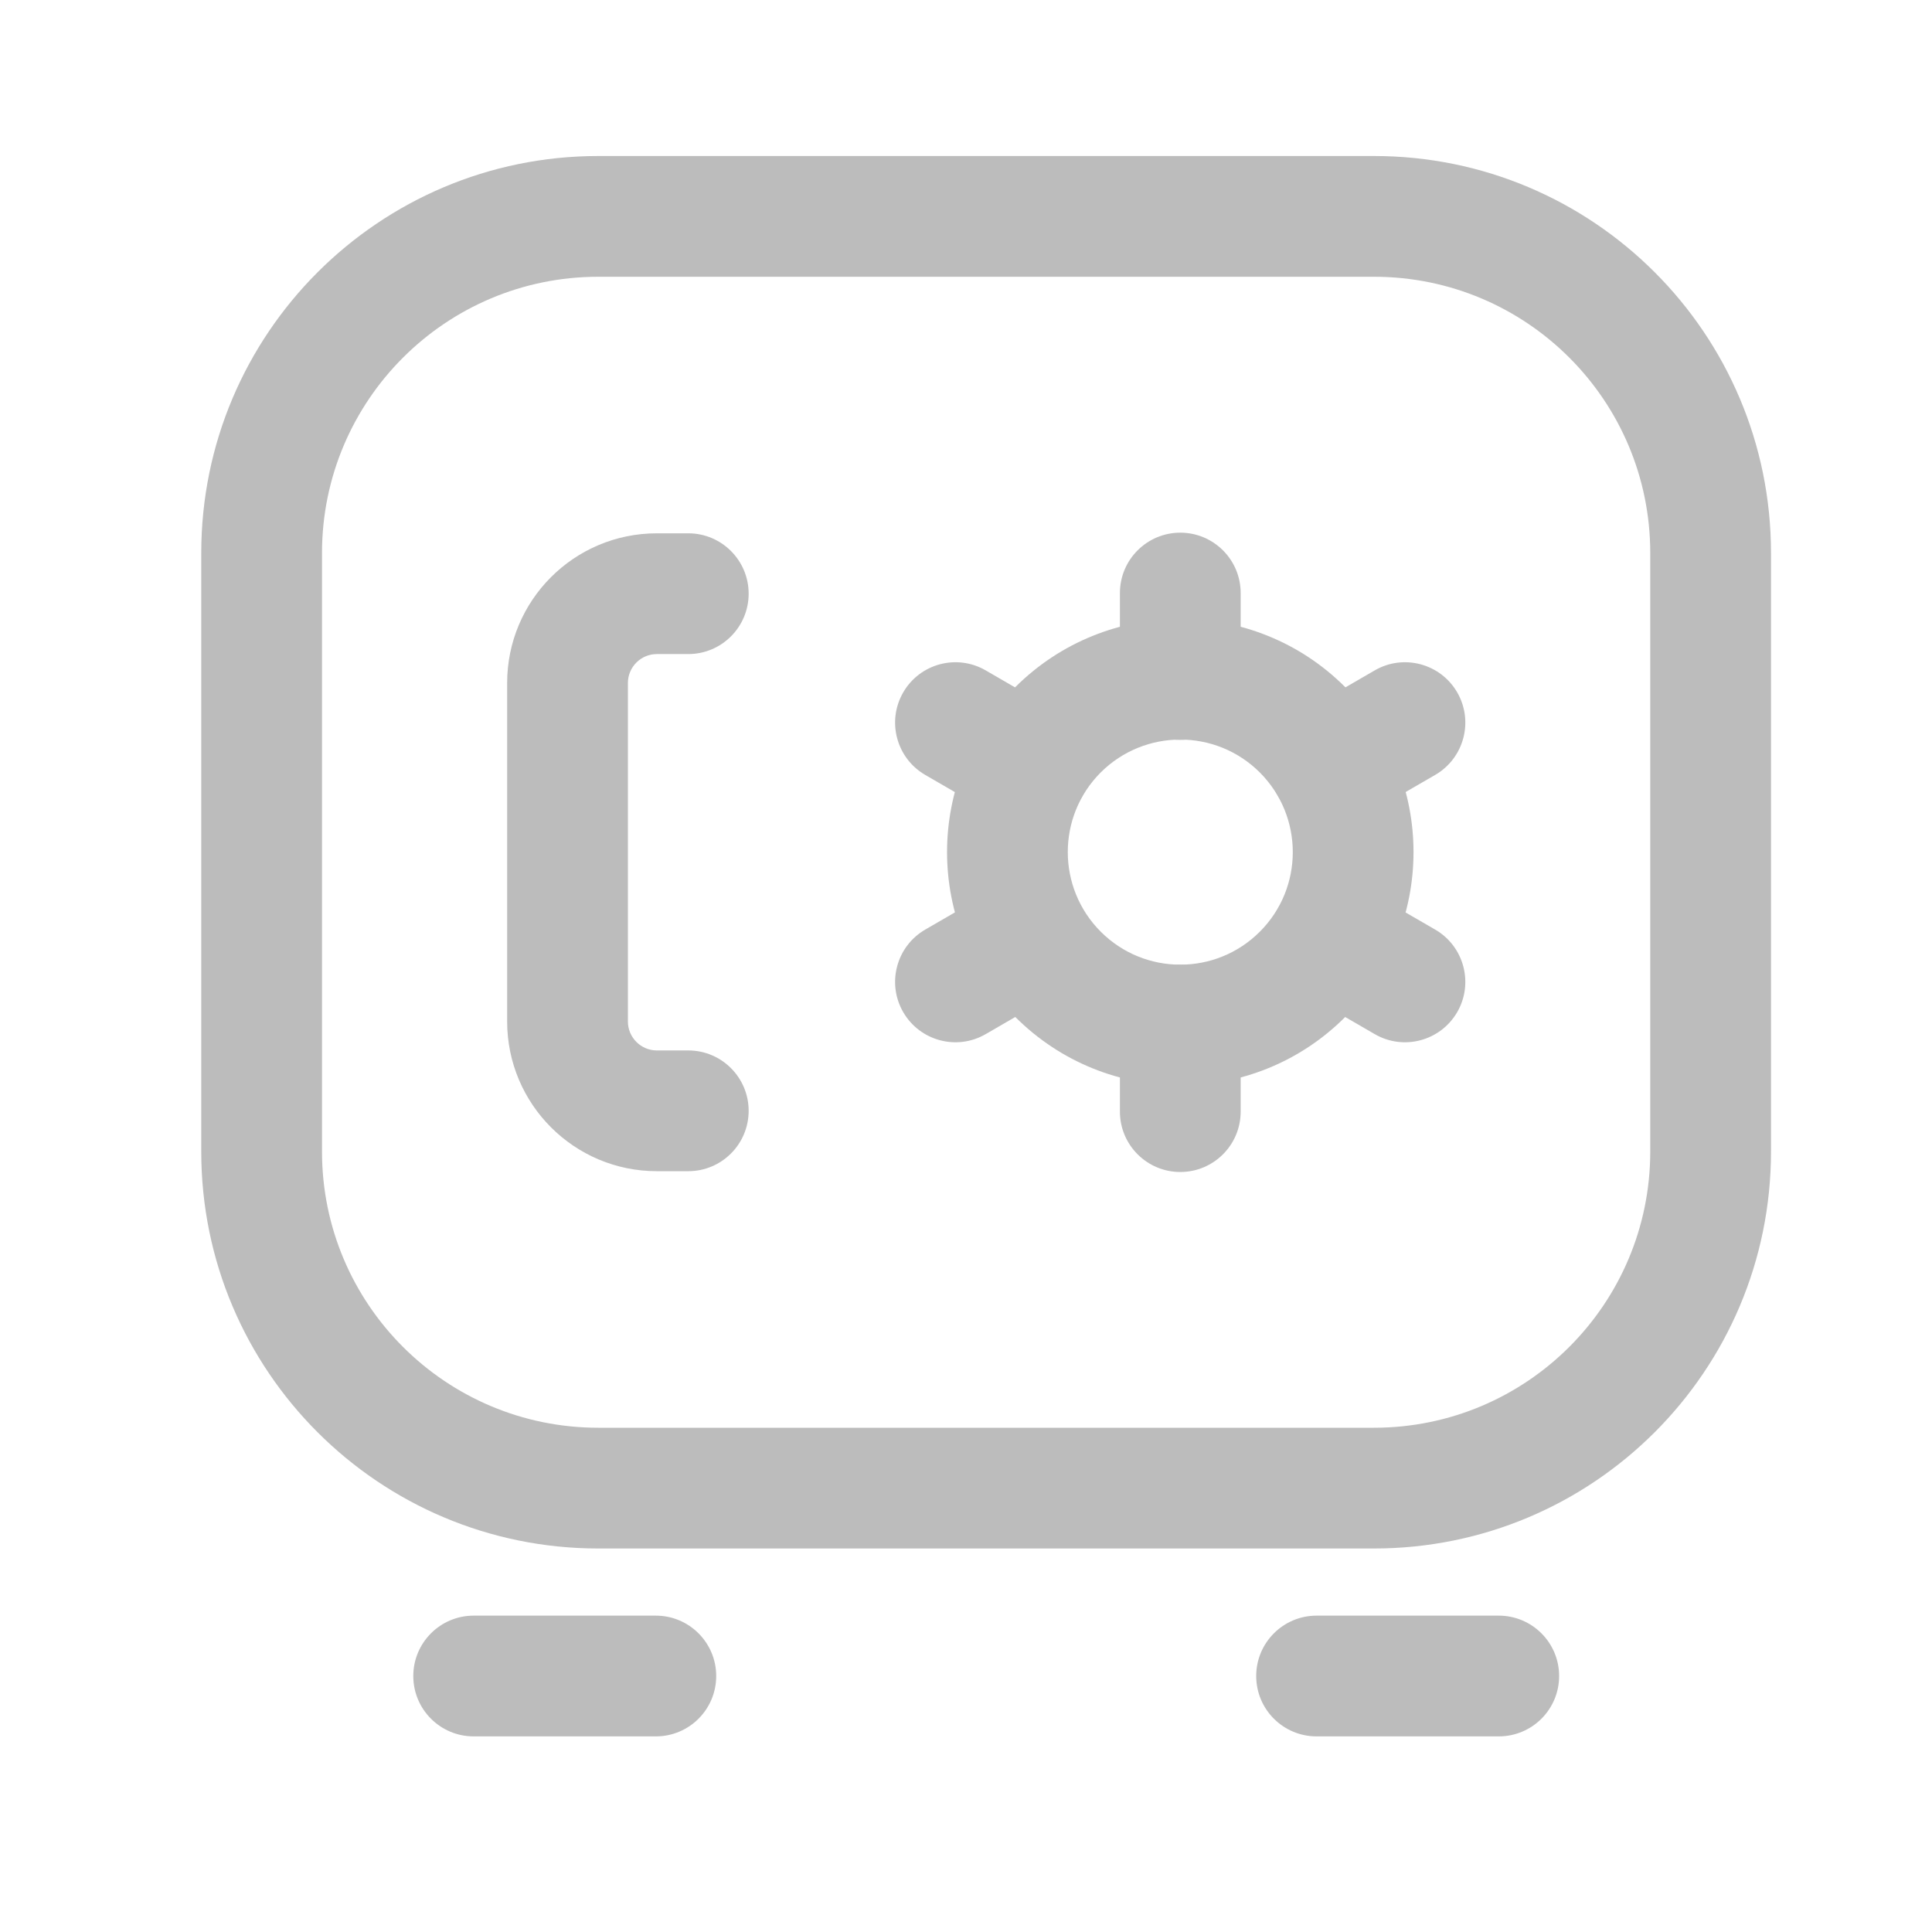 <svg width="24" height="24" viewBox="0 0 24 24" fill="none" xmlns="http://www.w3.org/2000/svg">
<path fill-rule="evenodd" clip-rule="evenodd" d="M2.5 6.87C2.5 4.146 4.709 1.938 7.433 1.938H17.068C19.793 1.938 22 4.146 22 6.87V14.304C22 17.028 19.793 19.236 17.067 19.236H7.433C4.709 19.236 2.5 17.029 2.5 14.305V6.87ZM7.433 3.438C5.537 3.438 4 4.975 4 6.87V14.305C4 16.2 5.537 17.736 7.433 17.736H17.067C18.964 17.736 20.5 16.2 20.5 14.304V6.87C20.5 4.974 18.964 3.438 17.068 3.438H7.433Z" fill="#BCBCBC"/>
<path fill-rule="evenodd" clip-rule="evenodd" d="M15.605 20.82C15.605 20.406 15.941 20.07 16.355 20.07H18.618C19.032 20.07 19.368 20.406 19.368 20.82C19.368 21.235 19.032 21.57 18.618 21.57H16.355C15.941 21.57 15.605 21.235 15.605 20.82Z" fill="#BCBCBC"/>
<path fill-rule="evenodd" clip-rule="evenodd" d="M5.134 20.82C5.134 20.406 5.47 20.07 5.884 20.07H8.147C8.561 20.07 8.897 20.406 8.897 20.82C8.897 21.235 8.561 21.57 8.147 21.57H5.884C5.47 21.57 5.134 21.235 5.134 20.82Z" fill="#BCBCBC"/>
<path fill-rule="evenodd" clip-rule="evenodd" d="M14.662 6.617C15.076 6.617 15.412 6.953 15.412 7.367V8.441C15.412 8.855 15.076 9.191 14.662 9.191C14.248 9.191 13.912 8.855 13.912 8.441V7.367C13.912 6.953 14.248 6.617 14.662 6.617Z" fill="#BCBCBC"/>
<path fill-rule="evenodd" clip-rule="evenodd" d="M14.662 11.984C15.076 11.984 15.412 12.32 15.412 12.734V13.809C15.412 14.223 15.076 14.559 14.662 14.559C14.248 14.559 13.912 14.223 13.912 13.809V12.734C13.912 12.32 14.248 11.984 14.662 11.984Z" fill="#BCBCBC"/>
<path fill-rule="evenodd" clip-rule="evenodd" d="M11.22 8.601C11.428 8.242 11.887 8.12 12.245 8.328L13.172 8.865C13.531 9.072 13.653 9.531 13.445 9.89C13.238 10.248 12.779 10.37 12.42 10.163L11.493 9.626C11.135 9.418 11.013 8.959 11.22 8.601Z" fill="#BCBCBC"/>
<path fill-rule="evenodd" clip-rule="evenodd" d="M15.877 11.284C16.084 10.926 16.543 10.804 16.901 11.011L17.829 11.548C18.187 11.756 18.309 12.215 18.102 12.573C17.894 12.932 17.435 13.054 17.077 12.846L16.15 12.309C15.791 12.102 15.669 11.643 15.877 11.284Z" fill="#BCBCBC"/>
<path fill-rule="evenodd" clip-rule="evenodd" d="M13.445 11.284C13.653 11.643 13.531 12.102 13.172 12.309L12.245 12.846C11.887 13.054 11.428 12.932 11.22 12.573C11.013 12.215 11.135 11.756 11.493 11.548L12.42 11.011C12.779 10.804 13.238 10.926 13.445 11.284Z" fill="#BCBCBC"/>
<path fill-rule="evenodd" clip-rule="evenodd" d="M18.102 8.601C18.309 8.959 18.187 9.418 17.829 9.626L16.901 10.163C16.543 10.37 16.084 10.248 15.877 9.89C15.669 9.531 15.791 9.072 16.15 8.865L17.077 8.328C17.435 8.12 17.894 8.242 18.102 8.601Z" fill="#BCBCBC"/>
<path fill-rule="evenodd" clip-rule="evenodd" d="M15.65 9.596C15.104 9.051 14.22 9.051 13.673 9.596C13.128 10.142 13.128 11.028 13.674 11.574M16.712 8.537C17.842 9.669 17.842 11.503 16.71 12.634C15.579 13.766 13.745 13.766 12.613 12.634C11.482 11.503 11.482 9.668 12.612 8.536C13.744 7.406 15.579 7.405 16.71 8.535C16.71 8.535 16.71 8.535 16.71 8.535M13.674 11.574C14.22 12.12 15.104 12.12 15.65 11.574C16.196 11.028 16.196 10.143 15.65 9.596" fill="#BCBCBC"/>
<path fill-rule="evenodd" clip-rule="evenodd" d="M6.3 8.485C6.3 7.458 7.132 6.625 8.16 6.625H8.55C8.964 6.625 9.3 6.961 9.3 7.375C9.3 7.789 8.964 8.125 8.55 8.125H8.16C7.961 8.125 7.8 8.286 7.8 8.485V12.689C7.8 12.887 7.961 13.049 8.16 13.049H8.55C8.964 13.049 9.3 13.385 9.3 13.799C9.3 14.213 8.964 14.549 8.55 14.549H8.16C7.132 14.549 6.3 13.715 6.3 12.689V8.485Z" fill="#BCBCBC"/>
</svg>
